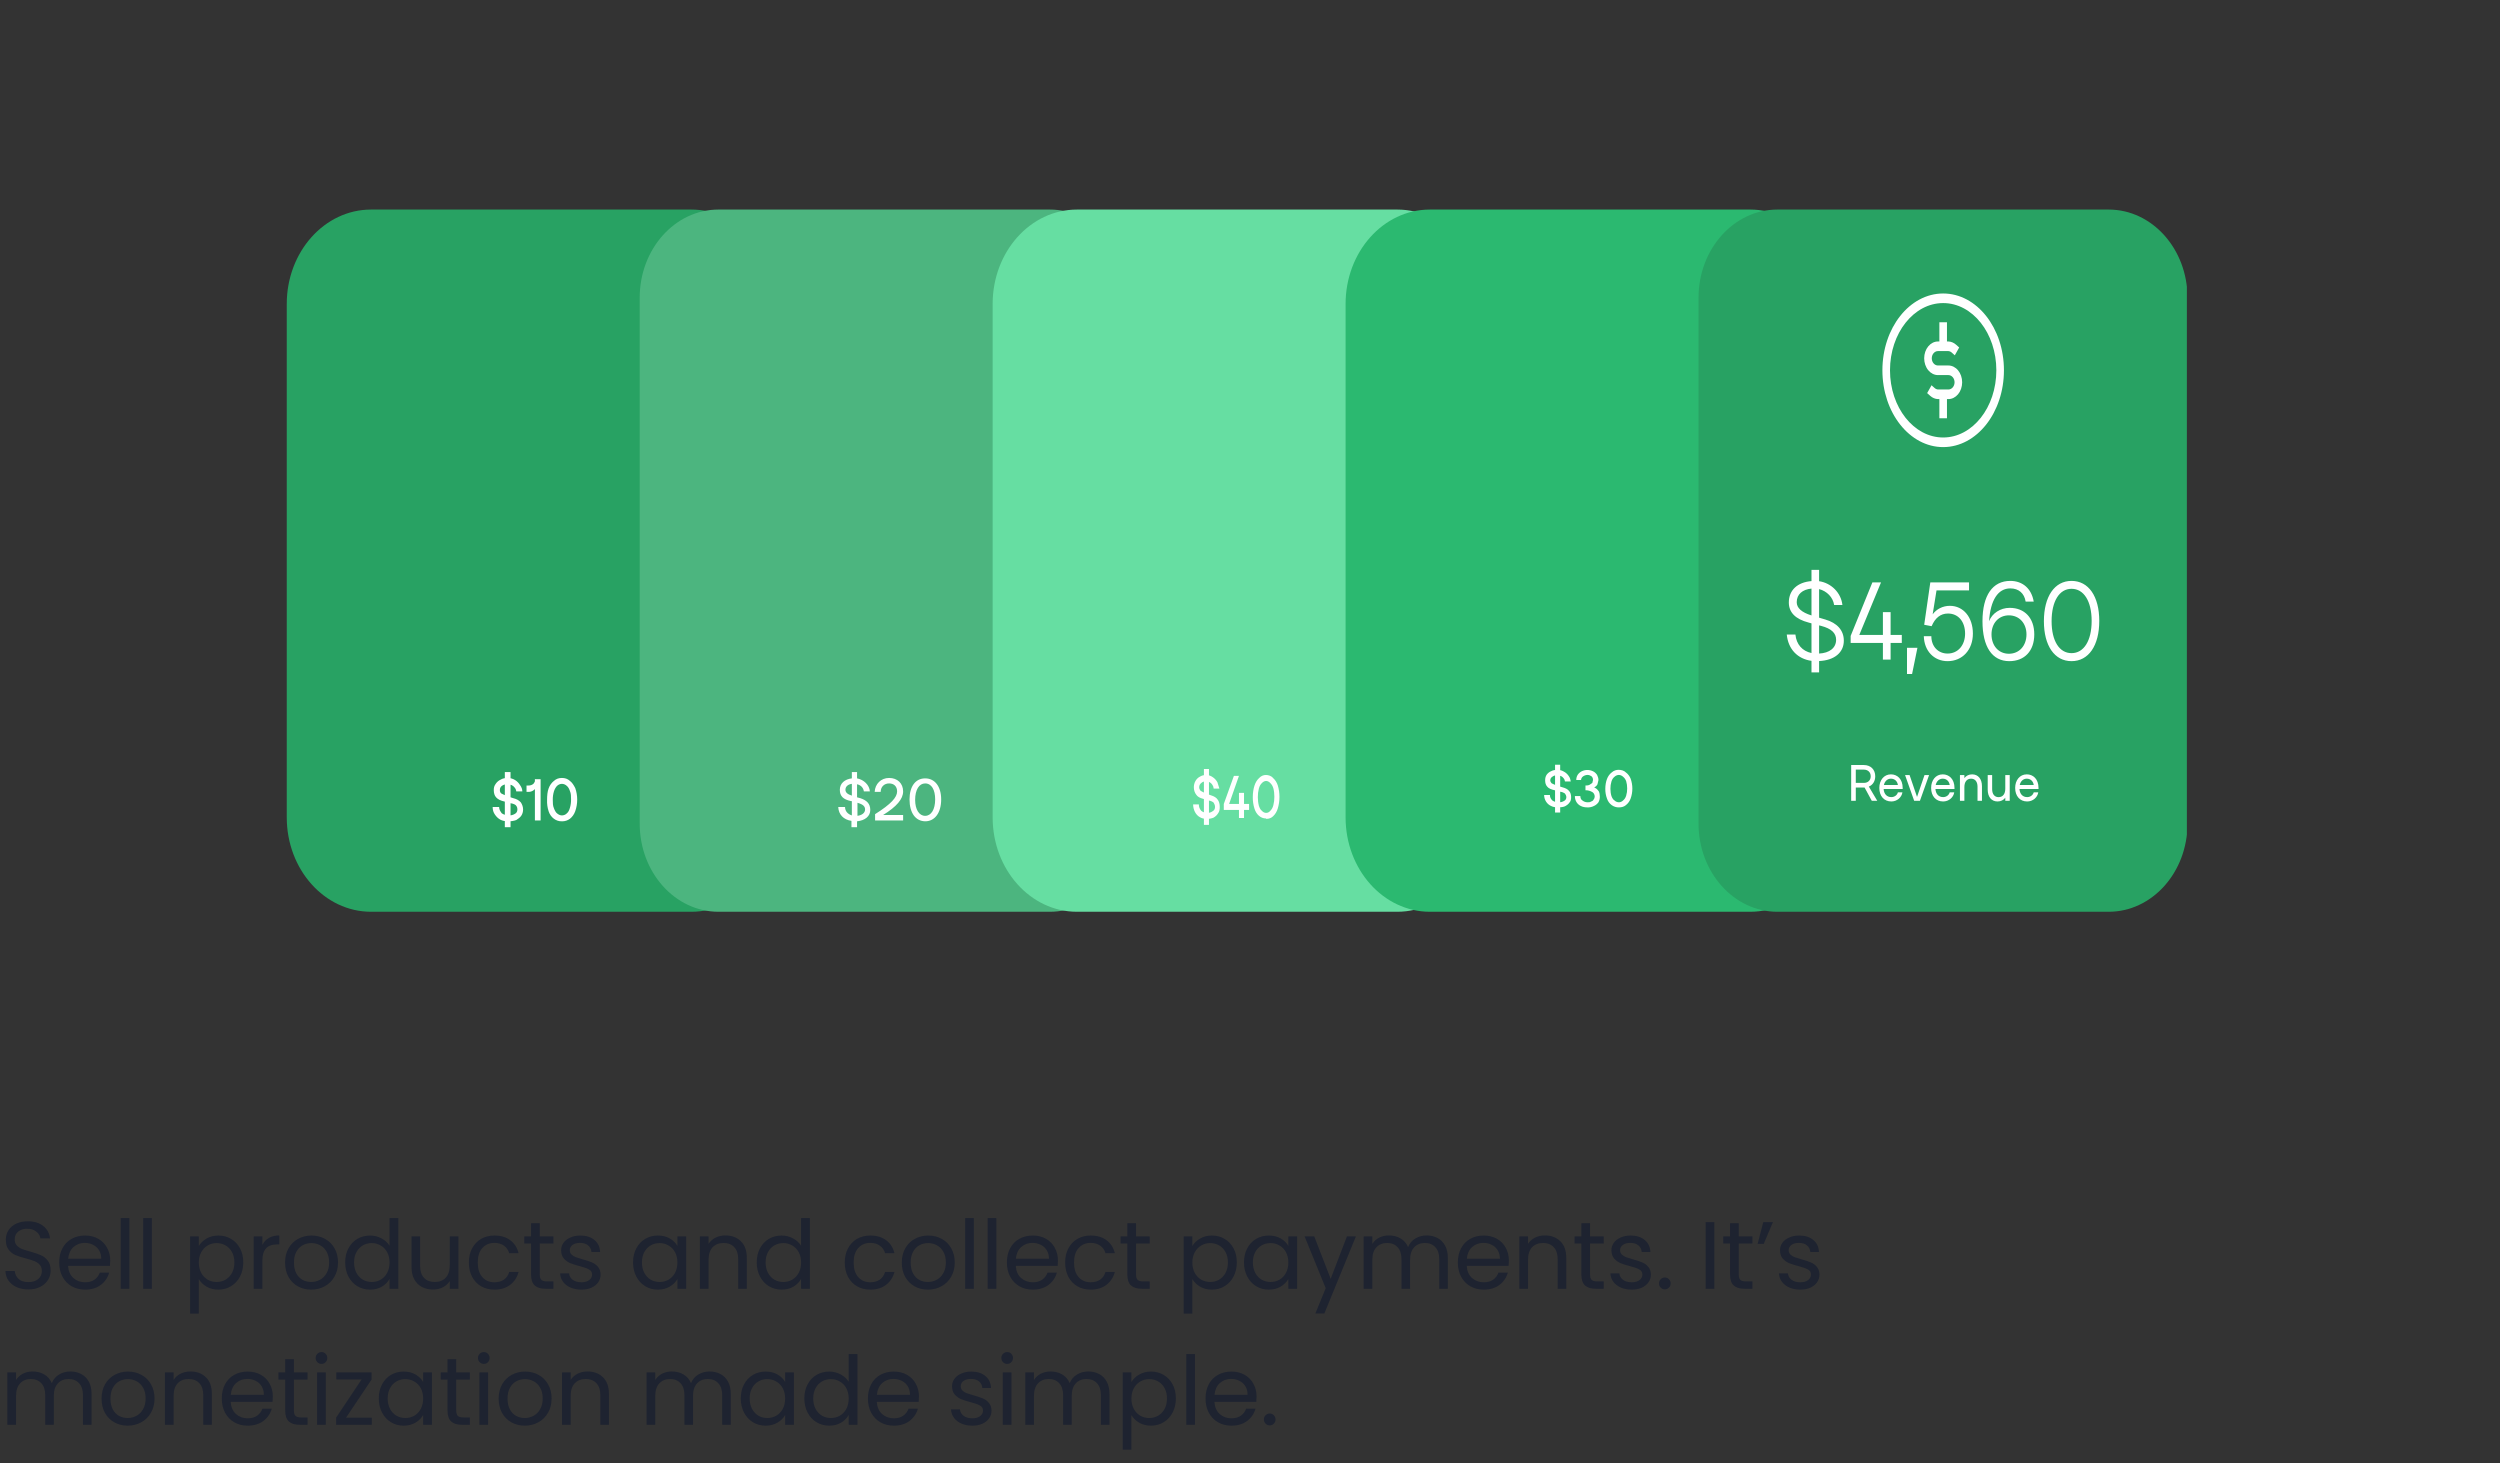 <svg width="680" height="398" viewBox="0 0 680 398" fill="none" xmlns="http://www.w3.org/2000/svg">
<rect x="0" y="0" width="680" height="398" fill="#333333" stroke="none"/>
<g clip-path="url(#clip0_61_484)">
<path d="M188.068 57H100.931C88.266 57 77.999 68.494 77.999 82.672V222.328C77.999 236.506 88.266 248 100.931 248H188.068C200.733 248 211 236.506 211 222.328V82.672C211 68.494 200.733 57 188.068 57Z" fill="#28A263"/>
<path d="M137.313 210H138.866V225H137.313V210.115V210ZM138.348 223.397C137.416 223.397 136.691 223.282 136.07 222.939C135.497 222.612 135.001 222.141 134.621 221.565C134.207 220.992 134 220.305 134 219.504H135.76C135.76 220.191 136.07 220.649 136.484 221.221C137.002 221.565 137.623 221.794 138.451 221.794C139.031 221.815 139.605 221.657 140.108 221.336C140.522 221.107 140.729 220.649 140.729 220.191C140.729 219.733 140.626 219.389 140.315 219.046C140.108 218.817 139.59 218.588 138.866 218.473L137.209 218.015C136.174 217.786 135.449 217.443 134.931 216.87C134.517 216.412 134.31 215.725 134.31 214.924C134.31 214.237 134.414 213.779 134.828 213.206C135.172 212.694 135.638 212.297 136.174 212.061C136.691 211.718 137.416 211.603 138.141 211.603C138.829 211.61 139.506 211.807 140.108 212.176C140.648 212.51 141.109 212.981 141.454 213.55C141.868 214.122 142.075 214.695 142.075 215.267H140.419C140.389 214.882 140.243 214.519 140.004 214.237C139.785 213.934 139.5 213.697 139.176 213.55C138.782 213.374 138.358 213.295 137.934 213.321C137.416 213.321 136.898 213.435 136.484 213.779C136.313 213.901 136.175 214.072 136.084 214.273C135.993 214.474 135.953 214.699 135.967 214.924C135.967 215.267 136.07 215.611 136.381 215.84L137.83 216.527L139.59 217.099C140.522 217.328 141.143 217.672 141.661 218.244C141.972 218.702 142.282 219.389 142.282 220.191C142.282 220.878 142.075 221.45 141.765 221.908C141.454 222.366 140.936 222.71 140.419 223.053C139.797 223.282 139.073 223.397 138.348 223.397ZM145.595 211.947H147.045V223.168H145.492V211.832L145.595 211.947ZM143.214 213.664H143.628C144.249 213.664 144.663 213.55 145.078 213.206C145.388 212.863 145.595 212.405 145.595 211.947H146.32C146.32 212.634 146.216 213.206 146.009 213.779C145.815 214.289 145.481 214.718 145.053 215.006C144.626 215.294 144.127 215.425 143.628 215.382H143.214V213.664ZM152.843 223.397C152.053 223.422 151.277 223.17 150.626 222.676C149.974 222.182 149.482 221.472 149.219 220.649C148.899 219.658 148.758 218.608 148.805 217.557C148.805 216.412 148.908 215.267 149.219 214.466C149.511 213.638 150.015 212.922 150.668 212.405C151.29 211.832 152.014 211.603 152.843 211.603C153.671 211.603 154.396 211.832 155.017 212.405C155.638 212.863 156.052 213.55 156.466 214.351C157.177 216.377 157.177 218.623 156.466 220.649C156.174 221.477 155.671 222.193 155.017 222.71C154.396 223.168 153.671 223.397 152.946 223.397H152.843ZM152.843 221.794C153.36 221.794 153.878 221.565 154.189 221.221C154.603 220.878 154.81 220.42 155.017 219.733C155.237 218.994 155.342 218.22 155.327 217.443C155.327 216.641 155.327 215.84 155.017 215.153C154.81 214.58 154.603 214.122 154.189 213.779C153.816 213.416 153.339 213.212 152.843 213.206C152.346 213.212 151.869 213.416 151.497 213.779C151.186 214.122 150.876 214.58 150.668 215.267C150.448 216.006 150.343 216.78 150.358 217.557C150.358 218.359 150.358 219.16 150.668 219.847C150.876 220.42 151.186 220.992 151.497 221.221C151.911 221.565 152.325 221.794 152.843 221.794Z" fill="white"/>
</g>
<g clip-path="url(#clip1_61_484)">
<path d="M285.568 57H195.43C183.594 57 173.999 67.735 173.999 80.978V224.022C173.999 237.265 183.594 248 195.43 248H285.568C297.404 248 306.999 237.265 306.999 224.022V80.978C306.999 67.735 297.404 57 285.568 57Z" fill="#4CB57F"/>
<path d="M231.703 225H233.119V223.397C235.298 223.168 236.715 222.023 236.715 220.305C236.715 218.588 235.734 217.672 233.991 217.099L233.119 216.87V213.321C234.209 213.55 234.863 214.351 234.972 215.267H236.606C236.497 213.55 234.972 212.061 233.119 211.718V210H231.703V211.718C229.742 211.947 228.435 213.092 228.435 214.809C228.435 216.527 229.306 217.443 231.485 217.901H231.703V221.794C230.614 221.45 229.851 220.649 229.851 219.504H227.999C228.108 221.565 229.415 222.939 231.594 223.282V225H231.703ZM229.96 214.809C229.96 213.893 230.723 213.321 231.703 213.206V216.412C230.614 216.069 229.96 215.611 229.96 214.809ZM233.228 221.908V218.359C234.863 218.817 235.298 219.389 235.298 220.191C235.298 221.107 234.427 221.794 233.119 221.908H233.228ZM238.022 221.45V223.168H245.649V221.679H240.201C243.905 219.389 245.649 217.328 245.649 215.267C245.649 213.092 244.123 211.603 241.835 211.603C239.656 211.603 238.022 213.206 237.913 215.382H239.547C239.547 214.008 240.528 213.092 241.835 213.092C243.143 213.092 244.014 213.893 244.014 215.267C244.014 216.87 242.38 218.702 238.022 221.45ZM251.641 223.397C254.256 223.397 255.999 221.107 255.999 217.443C255.999 213.893 254.256 211.718 251.641 211.718C249.026 211.718 247.392 213.893 247.392 217.443C247.392 221.107 249.026 223.397 251.75 223.397H251.641ZM248.917 217.557C248.917 214.809 250.007 213.092 251.641 213.092C253.384 213.092 254.365 214.809 254.365 217.443C254.365 220.191 253.275 221.908 251.641 221.908C250.007 221.908 248.917 220.191 248.917 217.557Z" fill="white"/>
</g>
<g clip-path="url(#clip2_61_484)">
<path d="M380.068 57H292.93C280.266 57 269.999 68.494 269.999 82.672V222.328C269.999 236.506 280.266 248 292.93 248H380.068C392.732 248 402.999 236.506 402.999 222.328V82.672C402.999 68.494 392.732 57 380.068 57Z" fill="#66DEA2"/>
<path d="M327.462 209.173H328.838V224.356H327.462V209.289V209.173ZM328.288 222.733C327.554 222.733 326.912 222.618 326.362 222.27C325.823 221.978 325.362 221.493 325.036 220.876C324.711 220.259 324.534 219.535 324.528 218.793H326.087C326.087 219.488 326.27 219.952 326.729 220.531C327.187 220.879 327.646 221.111 328.379 221.111C328.893 221.133 329.401 220.972 329.846 220.647C330.305 220.415 330.488 219.952 330.488 219.488C330.488 219.025 330.305 218.677 330.121 218.329C329.846 218.097 329.48 217.866 328.838 217.75L327.279 217.286C326.362 217.054 325.72 216.707 325.354 216.127C324.984 215.634 324.763 214.993 324.73 214.315C324.696 213.637 324.852 212.965 325.17 212.418C325.475 211.899 325.887 211.498 326.362 211.259C326.912 210.911 327.462 210.795 328.196 210.795C328.775 210.821 329.34 211.02 329.846 211.375C330.358 211.698 330.799 212.176 331.13 212.766L331.68 214.504H330.121C330.096 214.114 329.966 213.747 329.755 213.461C329.561 213.155 329.308 212.915 329.021 212.766C328.701 212.604 328.358 212.525 328.013 212.534C327.462 212.534 327.096 212.65 326.729 212.998C326.56 213.106 326.42 213.272 326.322 213.477C326.225 213.682 326.175 213.918 326.179 214.157C326.179 214.504 326.362 214.852 326.545 215.084L327.829 215.779L329.48 216.359C330.213 216.591 330.855 216.938 331.222 217.518C331.588 217.981 331.772 218.677 331.772 219.488C331.772 220.184 331.68 220.763 331.313 221.227C331.038 221.69 330.672 222.038 330.121 222.386C329.53 222.632 328.91 222.75 328.288 222.733ZM332.872 218.677L335.623 211.027H336.998L334.156 219.14L333.606 218.677H339.749V220.3H332.872V218.677ZM336.998 215.663H338.373V222.502H336.998V215.663ZM344.333 222.618C343.661 222.628 343.002 222.378 342.445 221.901C341.887 221.425 341.459 220.745 341.216 219.952C340.901 218.957 340.745 217.894 340.757 216.822C340.757 215.663 340.941 214.504 341.216 213.693C341.475 212.855 341.921 212.13 342.499 211.607C343.05 211.027 343.691 210.795 344.333 210.795C344.975 210.795 345.8 211.027 346.259 211.607C346.824 212.099 347.269 212.781 347.542 213.577C348.172 215.628 348.172 217.901 347.542 219.952C347.284 220.79 346.838 221.515 346.259 222.038C345.8 222.502 345.158 222.733 344.425 222.733L344.333 222.618ZM344.333 221.111C344.883 221.111 345.25 220.879 345.525 220.531C345.892 220.184 346.167 219.72 346.35 219.025C346.545 218.277 346.638 217.493 346.626 216.707C346.626 215.895 346.534 215.084 346.35 214.388C346.167 213.809 345.892 213.345 345.525 212.998C345.22 212.655 344.833 212.451 344.425 212.418C343.986 212.425 343.563 212.63 343.233 212.998C342.866 213.345 342.591 213.809 342.408 214.504C342.213 215.252 342.12 216.036 342.133 216.822C342.133 217.634 342.224 218.445 342.408 219.14C342.591 219.72 342.866 220.3 343.233 220.531C343.508 220.879 343.967 221.111 344.425 221.111H344.333Z" fill="white"/>
</g>
<g clip-path="url(#clip3_61_484)">
<path d="M476.069 57H388.931C376.267 57 366 68.494 366 82.672V222.328C366 236.506 376.267 248 388.931 248H476.069C488.734 248 499 236.506 499 222.328V82.672C499 68.494 488.734 57 476.069 57Z" fill="#2BB970"/>
<path d="M422.975 208H424.37V221H422.975V208.099V208ZM423.812 219.611C423.068 219.611 422.417 219.511 421.86 219.214C421.313 218.964 420.846 218.549 420.515 218.02C420.185 217.492 420.006 216.872 420 216.237H421.581C421.581 216.832 421.767 217.229 422.232 217.725C422.696 218.023 423.161 218.221 423.905 218.221C424.457 218.259 425.007 218.121 425.485 217.824C425.857 217.626 426.043 217.229 426.043 216.832C426.043 216.435 425.857 216.137 425.671 215.84C425.392 215.641 425.021 215.443 424.37 215.344L422.882 214.947C421.953 214.748 421.209 214.45 420.837 213.954C420.465 213.557 420.279 212.962 420.279 212.267C420.279 211.672 420.372 211.275 420.651 210.779C420.96 210.334 421.378 209.991 421.86 209.786C422.417 209.489 422.975 209.389 423.719 209.389C424.306 209.411 424.879 209.581 425.392 209.885C425.911 210.162 426.358 210.571 426.694 211.076C427.066 211.573 427.159 212.069 427.252 212.565H425.671C425.645 212.231 425.514 211.916 425.299 211.672C425.103 211.409 424.847 211.204 424.556 211.076C424.231 210.937 423.883 210.87 423.533 210.878C422.975 210.878 422.603 210.977 422.232 211.275C422.061 211.368 421.918 211.51 421.819 211.686C421.721 211.861 421.67 212.063 421.674 212.267C421.674 212.565 421.86 212.863 422.046 213.061L423.347 213.656L425.021 214.153C425.764 214.351 426.415 214.649 426.787 215.145C427.159 215.542 427.345 216.137 427.345 216.832C427.345 217.427 427.252 217.924 426.88 218.321C426.601 218.718 426.229 219.015 425.671 219.313C425.207 219.511 424.556 219.611 423.812 219.611ZM431.807 219.611C431.157 219.611 430.506 219.511 429.948 219.214C429.501 218.994 429.116 218.652 428.832 218.221C428.522 217.722 428.36 217.134 428.367 216.534H429.855C429.855 217.031 430.041 217.527 430.413 217.725C430.785 218.023 431.25 218.221 431.807 218.221C432.179 218.221 432.551 218.221 432.737 218.023C433.109 217.924 433.388 217.725 433.481 217.427C433.667 217.229 433.76 216.931 433.76 216.634C433.76 216.137 433.481 215.641 433.109 215.443C432.54 215.107 431.899 214.936 431.25 214.947V213.656C431.621 213.656 431.993 213.656 432.365 213.458L433.109 212.962L433.295 212.168C433.295 211.771 433.202 211.473 432.923 211.176C432.644 210.977 432.272 210.779 431.807 210.779C431.342 210.779 430.878 210.977 430.599 211.176C430.44 211.283 430.307 211.429 430.21 211.601C430.113 211.774 430.055 211.968 430.041 212.168H428.739C428.737 211.676 428.866 211.194 429.111 210.779C429.394 210.348 429.779 210.006 430.227 209.786C430.709 209.553 431.232 209.433 431.761 209.433C432.29 209.433 432.813 209.553 433.295 209.786C433.76 209.985 434.132 210.382 434.41 210.779C434.596 211.176 434.782 211.672 434.782 212.168L434.503 213.359C434.308 213.709 434.015 213.986 433.667 214.153C433.29 214.347 432.877 214.449 432.458 214.45V213.954C432.979 213.936 433.494 214.073 433.946 214.351C434.318 214.55 434.596 214.847 434.875 215.244C435.061 215.641 435.154 216.137 435.154 216.634C435.172 217.19 435.043 217.74 434.782 218.221C434.503 218.618 434.039 219.015 433.574 219.214C432.997 219.515 432.356 219.652 431.714 219.611H431.807ZM440.361 219.611C439.652 219.633 438.955 219.414 438.37 218.986C437.785 218.558 437.343 217.943 437.107 217.229C436.787 216.377 436.629 215.467 436.642 214.55C436.642 213.557 436.828 212.565 437.107 211.87C437.369 211.153 437.821 210.532 438.408 210.084C438.966 209.588 439.617 209.389 440.268 209.389C440.918 209.389 441.755 209.588 442.22 210.084C442.793 210.505 443.244 211.09 443.521 211.771C444.16 213.527 444.16 215.473 443.521 217.229C443.259 217.947 442.807 218.567 442.22 219.015C441.755 219.412 441.104 219.611 440.361 219.611ZM440.361 218.221C440.732 218.221 441.197 218.023 441.476 217.725C441.848 217.427 442.127 217.031 442.313 216.435C442.51 215.795 442.605 215.124 442.592 214.45C442.592 213.756 442.499 213.061 442.313 212.466C442.127 211.969 441.848 211.573 441.476 211.275C441.166 210.981 440.774 210.807 440.361 210.779C439.915 210.784 439.486 210.96 439.152 211.275C438.78 211.573 438.501 211.969 438.315 212.565C438.118 213.205 438.023 213.876 438.036 214.55C438.036 215.244 438.129 215.939 438.315 216.534C438.501 217.031 438.78 217.527 439.152 217.725C439.431 218.023 439.896 218.221 440.361 218.221Z" fill="white"/>
</g>
<g clip-path="url(#clip4_61_484)">
<path d="M573.55 57H483.449C471.603 57 462 67.745 462 81V224C462 237.255 471.603 248 483.449 248H573.55C585.396 248 595 237.255 595 224V81C595 67.745 585.396 57 573.55 57Z" fill="#28A263"/>
<path fill-rule="evenodd" clip-rule="evenodd" d="M528.541 82.437C520.554 82.437 514.079 90.623 514.079 100.718C514.079 110.814 520.554 118.999 528.541 118.999C536.529 118.999 543.004 110.814 543.004 100.718C543.004 90.623 536.529 82.437 528.541 82.437ZM512.013 100.719C512.013 89.181 519.413 79.828 528.542 79.828C537.671 79.828 545.071 89.181 545.071 100.719C545.071 112.258 537.671 121.612 528.542 121.612C519.414 121.612 512.013 112.258 512.013 100.719ZM524.493 94.201C525.203 93.352 526.144 92.881 527.122 92.884H527.51V87.66H529.575V92.884H530.005C530.74 92.921 531.452 93.225 532.055 93.76L532.899 94.514L531.707 96.647L530.864 95.894C530.591 95.654 530.27 95.515 529.938 95.495H527.121C526.66 95.495 526.228 95.716 525.916 96.091C525.768 96.266 525.65 96.477 525.568 96.711C525.487 96.945 525.444 97.198 525.443 97.454C525.443 97.953 525.606 98.444 525.916 98.817C526.228 99.192 526.66 99.413 527.121 99.413H529.962C530.94 99.413 531.886 99.88 532.592 100.73C532.943 101.148 533.223 101.652 533.414 102.211C533.606 102.771 533.706 103.373 533.707 103.983C533.706 104.593 533.606 105.195 533.414 105.755C533.223 106.314 532.943 106.818 532.592 107.236C531.882 108.085 530.94 108.556 529.962 108.553H529.575V113.777H527.509V108.553H527.079C526.343 108.516 525.631 108.212 525.028 107.677L524.185 106.923L525.376 104.79L526.219 105.543C526.484 105.778 526.806 105.92 527.146 105.942H529.962C530.423 105.942 530.856 105.722 531.167 105.346C531.477 104.973 531.64 104.481 531.64 103.983C531.64 103.485 531.477 102.993 531.167 102.62C530.841 102.234 530.41 102.021 529.962 102.024H527.121C526.143 102.028 525.202 101.556 524.491 100.708C524.14 100.289 523.861 99.785 523.669 99.226C523.477 98.666 523.377 98.064 523.376 97.454C523.376 96.221 523.784 95.052 524.491 94.201H524.493Z" fill="white"/>
<path d="M492.724 182.892H494.795V179.805C498.937 179.613 501.52 177.518 501.52 174.266C501.52 171.454 499.704 169.442 496.483 168.505L494.795 168.009V160.237C496.892 160.76 498.579 162.469 498.886 164.564H501.136C500.778 161.201 498.042 158.555 494.795 158.087V155H492.724V158.059C488.914 158.363 486.562 160.512 486.562 163.875C486.562 166.576 488.352 168.395 491.931 169.332L492.724 169.553V177.628C490.244 177.104 488.608 175.285 488.352 172.584H486C486.383 176.581 488.94 179.227 492.724 179.75V182.892ZM488.71 163.792C488.71 161.67 490.269 160.319 492.724 160.099V167.403C490.014 166.548 488.71 165.363 488.71 163.792ZM494.795 177.766V170.104L495.358 170.242C498.145 170.986 499.423 172.198 499.423 174.018C499.423 176.222 497.633 177.628 494.795 177.766ZM503.379 174.872H512.149V179.42H514.245V174.872H517.288V172.695H514.245V166.493H512.149V172.695H505.731L511.637 158.418H509.285L503.379 172.97V174.872ZM518.704 183.333H520.085L521.543 176.195H518.704V183.333ZM529.748 179.833C533.788 179.833 536.626 176.746 536.626 172.336C536.626 167.899 534.044 164.784 530.362 164.784C528.419 164.784 526.706 165.694 525.683 167.1L526.731 160.595H535.578V158.418H525.044L523.382 169.938L525.402 170.324C526.373 168.037 527.856 166.879 529.851 166.879C532.689 166.879 534.504 169.112 534.504 172.336C534.504 175.506 532.561 177.766 529.748 177.766C527.14 177.766 525.325 175.809 525.325 173.053H523.279C523.382 177.049 526.041 179.833 529.748 179.833ZM546.522 179.833C550.69 179.833 553.323 177.049 553.323 172.557C553.323 168.119 550.741 165.336 546.624 165.336C544.093 165.336 541.843 166.824 541.025 168.974C541.408 163.213 543.454 160.044 546.803 160.044C549.079 160.044 550.613 161.367 550.971 163.627H553.17C552.582 160.154 550.204 158.004 546.803 158.004C541.997 158.004 539.235 161.918 539.235 168.974C539.235 175.947 541.869 179.833 546.522 179.833ZM541.69 172.557C541.69 169.525 543.633 167.375 546.42 167.375C549.232 167.375 551.201 169.525 551.201 172.557C551.201 175.644 549.232 177.821 546.42 177.821C543.633 177.821 541.69 175.644 541.69 172.557ZM563.457 179.833C568.085 179.833 571 175.644 571 168.891C571 162.194 568.085 158.004 563.457 158.004C558.854 158.004 555.94 162.221 555.94 168.974C555.94 175.671 558.854 179.833 563.457 179.833ZM558.036 168.974C558.036 163.544 560.133 160.154 563.457 160.154C566.806 160.154 568.928 163.517 568.928 168.891C568.928 174.293 566.806 177.656 563.457 177.656C560.133 177.656 558.036 174.321 558.036 168.974ZM509.119 217.809H510.61L508.325 213.955C509.403 213.497 510.065 212.489 510.065 211.149C510.065 209.311 508.823 208.087 506.964 208.087H503.52V217.809H504.774V214.211H507.166L509.119 217.809ZM504.774 212.947V209.337H506.964C508.089 209.337 508.834 210.064 508.834 211.149C508.834 212.234 508.089 212.947 506.965 212.947H504.774ZM514.442 218C515.98 218 517.259 216.903 517.46 215.513H516.229C516.016 216.291 515.294 216.814 514.442 216.814C513.223 216.814 512.442 215.971 512.347 214.607H517.531V214.364C517.531 211.825 516.004 210.625 514.335 210.625C512.417 210.625 511.175 212.234 511.175 214.313C511.175 216.546 512.477 218 514.442 218ZM512.417 213.522C512.655 212.489 513.364 211.8 514.335 211.8C515.353 211.8 516.075 212.476 516.229 213.522H512.417ZM520.65 217.809H522.224L524.709 210.817H523.468L521.431 216.763L519.407 210.817H518.176L520.65 217.809ZM528.533 218C530.072 218 531.35 216.903 531.551 215.513H530.32C530.107 216.291 529.385 216.814 528.533 216.814C527.314 216.814 526.533 215.971 526.438 214.607H531.622V214.364C531.622 211.825 530.095 210.625 528.426 210.625C526.508 210.625 525.266 212.234 525.266 214.313C525.266 216.546 526.568 218 528.533 218ZM526.508 213.522C526.746 212.489 527.455 211.8 528.426 211.8C529.444 211.8 530.166 212.476 530.32 213.522H526.508ZM537.885 213.968V217.809H539.093V213.841C539.093 211.864 538.052 210.625 536.417 210.625C535.518 210.625 534.784 211.008 534.31 211.646V210.817H533.103V217.809H534.31V214.083C534.31 212.641 534.997 211.8 536.146 211.8C537.223 211.8 537.885 212.628 537.885 213.968ZM541.863 214.657V210.817H540.656V214.785C540.656 216.763 541.697 218 543.332 218C544.23 218 544.964 217.618 545.438 216.979V217.809H546.645V210.817H545.438V214.543C545.438 215.984 544.752 216.827 543.603 216.827C542.525 216.827 541.863 215.997 541.863 214.657ZM551.39 218C552.929 218 554.207 216.903 554.408 215.513H553.177C552.965 216.291 552.242 216.814 551.39 216.814C550.171 216.814 549.39 215.971 549.295 214.607H554.479V214.364C554.479 211.825 552.953 210.625 551.283 210.625C549.366 210.625 548.124 212.234 548.124 214.313C548.124 216.546 549.425 218 551.39 218ZM549.366 213.522C549.603 212.489 550.313 211.8 551.283 211.8C552.302 211.8 553.023 212.476 553.177 213.522H549.366Z" fill="white"/>
</g>
<path d="M7.748 350.729C6.552 350.729 5.477 350.521 4.524 350.105C3.588 349.672 2.851 349.082 2.314 348.337C1.777 347.574 1.499 346.699 1.482 345.711H4.004C4.091 346.56 4.437 347.28 5.044 347.869C5.668 348.441 6.569 348.727 7.748 348.727C8.875 348.727 9.759 348.45 10.4 347.895C11.059 347.323 11.388 346.595 11.388 345.711C11.388 345.018 11.197 344.454 10.816 344.021C10.435 343.588 9.958 343.258 9.386 343.033C8.814 342.808 8.043 342.565 7.072 342.305C5.876 341.993 4.914 341.681 4.186 341.369C3.475 341.057 2.86 340.572 2.34 339.913C1.837 339.237 1.586 338.336 1.586 337.209C1.586 336.221 1.837 335.346 2.34 334.583C2.843 333.82 3.545 333.231 4.446 332.815C5.365 332.399 6.413 332.191 7.592 332.191C9.291 332.191 10.677 332.616 11.752 333.465C12.844 334.314 13.459 335.441 13.598 336.845H10.998C10.911 336.152 10.547 335.545 9.906 335.025C9.265 334.488 8.415 334.219 7.358 334.219C6.37 334.219 5.564 334.479 4.94 334.999C4.316 335.502 4.004 336.212 4.004 337.131C4.004 337.79 4.186 338.327 4.55 338.743C4.931 339.159 5.391 339.48 5.928 339.705C6.483 339.913 7.254 340.156 8.242 340.433C9.438 340.762 10.4 341.092 11.128 341.421C11.856 341.733 12.48 342.227 13 342.903C13.52 343.562 13.78 344.463 13.78 345.607C13.78 346.491 13.546 347.323 13.078 348.103C12.61 348.883 11.917 349.516 10.998 350.001C10.079 350.486 8.996 350.729 7.748 350.729ZM29.982 342.877C29.982 343.328 29.956 343.804 29.904 344.307H18.516C18.602 345.711 19.079 346.812 19.946 347.609C20.83 348.389 21.896 348.779 23.144 348.779C24.166 348.779 25.016 348.545 25.692 348.077C26.385 347.592 26.87 346.95 27.148 346.153H29.696C29.314 347.522 28.552 348.64 27.408 349.507C26.264 350.356 24.842 350.781 23.144 350.781C21.792 350.781 20.578 350.478 19.504 349.871C18.446 349.264 17.614 348.406 17.008 347.297C16.401 346.17 16.098 344.87 16.098 343.397C16.098 341.924 16.392 340.632 16.982 339.523C17.571 338.414 18.394 337.564 19.452 336.975C20.526 336.368 21.757 336.065 23.144 336.065C24.496 336.065 25.692 336.36 26.732 336.949C27.772 337.538 28.569 338.353 29.124 339.393C29.696 340.416 29.982 341.577 29.982 342.877ZM27.538 342.383C27.538 341.482 27.338 340.71 26.94 340.069C26.541 339.41 25.995 338.916 25.302 338.587C24.626 338.24 23.872 338.067 23.04 338.067C21.844 338.067 20.821 338.448 19.972 339.211C19.14 339.974 18.663 341.031 18.542 342.383H27.538ZM35.191 331.307V350.547H32.825V331.307H35.191ZM41.309 331.307V350.547H38.943V331.307H41.309ZM54.079 338.925C54.547 338.11 55.241 337.434 56.159 336.897C57.095 336.342 58.179 336.065 59.409 336.065C60.675 336.065 61.819 336.368 62.841 336.975C63.881 337.582 64.696 338.44 65.285 339.549C65.875 340.641 66.169 341.915 66.169 343.371C66.169 344.81 65.875 346.092 65.285 347.219C64.696 348.346 63.881 349.221 62.841 349.845C61.819 350.469 60.675 350.781 59.409 350.781C58.196 350.781 57.121 350.512 56.185 349.975C55.267 349.42 54.565 348.736 54.079 347.921V357.307H51.713V336.299H54.079V338.925ZM63.751 343.371C63.751 342.296 63.535 341.36 63.101 340.563C62.668 339.766 62.079 339.159 61.333 338.743C60.605 338.327 59.799 338.119 58.915 338.119C58.049 338.119 57.243 338.336 56.497 338.769C55.769 339.185 55.18 339.8 54.729 340.615C54.296 341.412 54.079 342.34 54.079 343.397C54.079 344.472 54.296 345.416 54.729 346.231C55.18 347.028 55.769 347.644 56.497 348.077C57.243 348.493 58.049 348.701 58.915 348.701C59.799 348.701 60.605 348.493 61.333 348.077C62.079 347.644 62.668 347.028 63.101 346.231C63.535 345.416 63.751 344.463 63.751 343.371ZM71.37 338.613C71.786 337.798 72.375 337.166 73.138 336.715C73.918 336.264 74.862 336.039 75.972 336.039V338.483H75.348C72.696 338.483 71.37 339.922 71.37 342.799V350.547H69.004V336.299H71.37V338.613ZM84.637 350.781C83.302 350.781 82.089 350.478 80.997 349.871C79.922 349.264 79.073 348.406 78.449 347.297C77.842 346.17 77.539 344.87 77.539 343.397C77.539 341.941 77.851 340.658 78.475 339.549C79.116 338.422 79.983 337.564 81.075 336.975C82.167 336.368 83.389 336.065 84.741 336.065C86.093 336.065 87.315 336.368 88.407 336.975C89.499 337.564 90.357 338.414 90.981 339.523C91.622 340.632 91.943 341.924 91.943 343.397C91.943 344.87 91.614 346.17 90.955 347.297C90.314 348.406 89.438 349.264 88.329 349.871C87.219 350.478 85.989 350.781 84.637 350.781ZM84.637 348.701C85.486 348.701 86.284 348.502 87.029 348.103C87.774 347.704 88.372 347.106 88.823 346.309C89.291 345.512 89.525 344.541 89.525 343.397C89.525 342.253 89.299 341.282 88.849 340.485C88.398 339.688 87.809 339.098 87.081 338.717C86.353 338.318 85.564 338.119 84.715 338.119C83.848 338.119 83.051 338.318 82.323 338.717C81.612 339.098 81.04 339.688 80.607 340.485C80.174 341.282 79.957 342.253 79.957 343.397C79.957 344.558 80.165 345.538 80.581 346.335C81.014 347.132 81.586 347.73 82.297 348.129C83.007 348.51 83.787 348.701 84.637 348.701ZM93.89 343.371C93.89 341.915 94.184 340.641 94.774 339.549C95.363 338.44 96.169 337.582 97.192 336.975C98.232 336.368 99.393 336.065 100.676 336.065C101.785 336.065 102.816 336.325 103.77 336.845C104.723 337.348 105.451 338.015 105.954 338.847V331.307H108.346V350.547H105.954V347.869C105.486 348.718 104.792 349.42 103.874 349.975C102.955 350.512 101.88 350.781 100.65 350.781C99.384 350.781 98.232 350.469 97.192 349.845C96.169 349.221 95.363 348.346 94.774 347.219C94.184 346.092 93.89 344.81 93.89 343.371ZM105.954 343.397C105.954 342.322 105.737 341.386 105.304 340.589C104.87 339.792 104.281 339.185 103.536 338.769C102.808 338.336 102.002 338.119 101.118 338.119C100.234 338.119 99.428 338.327 98.7 338.743C97.972 339.159 97.391 339.766 96.958 340.563C96.524 341.36 96.308 342.296 96.308 343.371C96.308 344.463 96.524 345.416 96.958 346.231C97.391 347.028 97.972 347.644 98.7 348.077C99.428 348.493 100.234 348.701 101.118 348.701C102.002 348.701 102.808 348.493 103.536 348.077C104.281 347.644 104.87 347.028 105.304 346.231C105.737 345.416 105.954 344.472 105.954 343.397ZM124.7 336.299V350.547H122.334V348.441C121.883 349.169 121.251 349.741 120.436 350.157C119.639 350.556 118.755 350.755 117.784 350.755C116.675 350.755 115.678 350.53 114.794 350.079C113.91 349.611 113.208 348.918 112.688 347.999C112.185 347.08 111.934 345.962 111.934 344.645V336.299H114.274V344.333C114.274 345.737 114.629 346.82 115.34 347.583C116.051 348.328 117.021 348.701 118.252 348.701C119.517 348.701 120.514 348.311 121.242 347.531C121.97 346.751 122.334 345.616 122.334 344.125V336.299H124.7ZM127.531 343.397C127.531 341.924 127.826 340.641 128.415 339.549C129.004 338.44 129.819 337.582 130.859 336.975C131.916 336.368 133.121 336.065 134.473 336.065C136.224 336.065 137.662 336.49 138.789 337.339C139.933 338.188 140.687 339.367 141.051 340.875H138.503C138.26 340.008 137.784 339.324 137.073 338.821C136.38 338.318 135.513 338.067 134.473 338.067C133.121 338.067 132.029 338.535 131.197 339.471C130.365 340.39 129.949 341.698 129.949 343.397C129.949 345.113 130.365 346.439 131.197 347.375C132.029 348.311 133.121 348.779 134.473 348.779C135.513 348.779 136.38 348.536 137.073 348.051C137.766 347.566 138.243 346.872 138.503 345.971H141.051C140.67 347.427 139.907 348.597 138.763 349.481C137.619 350.348 136.189 350.781 134.473 350.781C133.121 350.781 131.916 350.478 130.859 349.871C129.819 349.264 129.004 348.406 128.415 347.297C127.826 346.188 127.531 344.888 127.531 343.397ZM146.814 338.249V346.647C146.814 347.34 146.961 347.834 147.256 348.129C147.551 348.406 148.062 348.545 148.79 348.545H150.532V350.547H148.4C147.083 350.547 146.095 350.244 145.436 349.637C144.777 349.03 144.448 348.034 144.448 346.647V338.249H142.602V336.299H144.448V332.711H146.814V336.299H150.532V338.249H146.814ZM158.163 350.781C157.071 350.781 156.091 350.599 155.225 350.235C154.358 349.854 153.673 349.334 153.171 348.675C152.668 347.999 152.391 347.228 152.339 346.361H154.783C154.852 347.072 155.181 347.652 155.771 348.103C156.377 348.554 157.166 348.779 158.137 348.779C159.038 348.779 159.749 348.58 160.269 348.181C160.789 347.782 161.049 347.28 161.049 346.673C161.049 346.049 160.771 345.59 160.217 345.295C159.662 344.983 158.804 344.68 157.643 344.385C156.585 344.108 155.719 343.83 155.043 343.553C154.384 343.258 153.812 342.834 153.327 342.279C152.859 341.707 152.625 340.962 152.625 340.043C152.625 339.315 152.841 338.648 153.275 338.041C153.708 337.434 154.323 336.958 155.121 336.611C155.918 336.247 156.828 336.065 157.851 336.065C159.428 336.065 160.702 336.464 161.673 337.261C162.643 338.058 163.163 339.15 163.233 340.537H160.867C160.815 339.792 160.511 339.194 159.957 338.743C159.419 338.292 158.691 338.067 157.773 338.067C156.923 338.067 156.247 338.249 155.745 338.613C155.242 338.977 154.991 339.454 154.991 340.043C154.991 340.511 155.138 340.901 155.433 341.213C155.745 341.508 156.126 341.75 156.577 341.941C157.045 342.114 157.686 342.314 158.501 342.539C159.523 342.816 160.355 343.094 160.997 343.371C161.638 343.631 162.184 344.03 162.635 344.567C163.103 345.104 163.345 345.806 163.363 346.673C163.363 347.453 163.146 348.155 162.713 348.779C162.279 349.403 161.664 349.897 160.867 350.261C160.087 350.608 159.185 350.781 158.163 350.781ZM172.19 343.371C172.19 341.915 172.485 340.641 173.074 339.549C173.664 338.44 174.47 337.582 175.492 336.975C176.532 336.368 177.685 336.065 178.95 336.065C180.198 336.065 181.282 336.334 182.2 336.871C183.119 337.408 183.804 338.084 184.254 338.899V336.299H186.646V350.547H184.254V347.895C183.786 348.727 183.084 349.42 182.148 349.975C181.23 350.512 180.155 350.781 178.924 350.781C177.659 350.781 176.515 350.469 175.492 349.845C174.47 349.221 173.664 348.346 173.074 347.219C172.485 346.092 172.19 344.81 172.19 343.371ZM184.254 343.397C184.254 342.322 184.038 341.386 183.604 340.589C183.171 339.792 182.582 339.185 181.836 338.769C181.108 338.336 180.302 338.119 179.418 338.119C178.534 338.119 177.728 338.327 177 338.743C176.272 339.159 175.692 339.766 175.258 340.563C174.825 341.36 174.608 342.296 174.608 343.371C174.608 344.463 174.825 345.416 175.258 346.231C175.692 347.028 176.272 347.644 177 348.077C177.728 348.493 178.534 348.701 179.418 348.701C180.302 348.701 181.108 348.493 181.836 348.077C182.582 347.644 183.171 347.028 183.604 346.231C184.038 345.416 184.254 344.472 184.254 343.397ZM197.307 336.039C199.04 336.039 200.444 336.568 201.519 337.625C202.593 338.665 203.131 340.173 203.131 342.149V350.547H200.791V342.487C200.791 341.066 200.435 339.982 199.725 339.237C199.014 338.474 198.043 338.093 196.813 338.093C195.565 338.093 194.568 338.483 193.823 339.263C193.095 340.043 192.731 341.178 192.731 342.669V350.547H190.365V336.299H192.731V338.327C193.199 337.599 193.831 337.036 194.629 336.637C195.443 336.238 196.336 336.039 197.307 336.039ZM205.831 343.371C205.831 341.915 206.126 340.641 206.715 339.549C207.305 338.44 208.111 337.582 209.133 336.975C210.173 336.368 211.335 336.065 212.617 336.065C213.727 336.065 214.758 336.325 215.711 336.845C216.665 337.348 217.393 338.015 217.895 338.847V331.307H220.287V350.547H217.895V347.869C217.427 348.718 216.734 349.42 215.815 349.975C214.897 350.512 213.822 350.781 212.591 350.781C211.326 350.781 210.173 350.469 209.133 349.845C208.111 349.221 207.305 348.346 206.715 347.219C206.126 346.092 205.831 344.81 205.831 343.371ZM217.895 343.397C217.895 342.322 217.679 341.386 217.245 340.589C216.812 339.792 216.223 339.185 215.477 338.769C214.749 338.336 213.943 338.119 213.059 338.119C212.175 338.119 211.369 338.327 210.641 338.743C209.913 339.159 209.333 339.766 208.899 340.563C208.466 341.36 208.249 342.296 208.249 343.371C208.249 344.463 208.466 345.416 208.899 346.231C209.333 347.028 209.913 347.644 210.641 348.077C211.369 348.493 212.175 348.701 213.059 348.701C213.943 348.701 214.749 348.493 215.477 348.077C216.223 347.644 216.812 347.028 217.245 346.231C217.679 345.416 217.895 344.472 217.895 343.397ZM229.773 343.397C229.773 341.924 230.068 340.641 230.657 339.549C231.247 338.44 232.061 337.582 233.101 336.975C234.159 336.368 235.363 336.065 236.715 336.065C238.466 336.065 239.905 336.49 241.031 337.339C242.175 338.188 242.929 339.367 243.293 340.875H240.745C240.503 340.008 240.026 339.324 239.315 338.821C238.622 338.318 237.755 338.067 236.715 338.067C235.363 338.067 234.271 338.535 233.439 339.471C232.607 340.39 232.191 341.698 232.191 343.397C232.191 345.113 232.607 346.439 233.439 347.375C234.271 348.311 235.363 348.779 236.715 348.779C237.755 348.779 238.622 348.536 239.315 348.051C240.009 347.566 240.485 346.872 240.745 345.971H243.293C242.912 347.427 242.149 348.597 241.005 349.481C239.861 350.348 238.431 350.781 236.715 350.781C235.363 350.781 234.159 350.478 233.101 349.871C232.061 349.264 231.247 348.406 230.657 347.297C230.068 346.188 229.773 344.888 229.773 343.397ZM252.384 350.781C251.05 350.781 249.836 350.478 248.744 349.871C247.67 349.264 246.82 348.406 246.196 347.297C245.59 346.17 245.286 344.87 245.286 343.397C245.286 341.941 245.598 340.658 246.222 339.549C246.864 338.422 247.73 337.564 248.822 336.975C249.914 336.368 251.136 336.065 252.488 336.065C253.84 336.065 255.062 336.368 256.154 336.975C257.246 337.564 258.104 338.414 258.728 339.523C259.37 340.632 259.69 341.924 259.69 343.397C259.69 344.87 259.361 346.17 258.702 347.297C258.061 348.406 257.186 349.264 256.076 349.871C254.967 350.478 253.736 350.781 252.384 350.781ZM252.384 348.701C253.234 348.701 254.031 348.502 254.776 348.103C255.522 347.704 256.12 347.106 256.57 346.309C257.038 345.512 257.272 344.541 257.272 343.397C257.272 342.253 257.047 341.282 256.596 340.485C256.146 339.688 255.556 339.098 254.828 338.717C254.1 338.318 253.312 338.119 252.462 338.119C251.596 338.119 250.798 338.318 250.07 338.717C249.36 339.098 248.788 339.688 248.354 340.485C247.921 341.282 247.704 342.253 247.704 343.397C247.704 344.558 247.912 345.538 248.328 346.335C248.762 347.132 249.334 347.73 250.044 348.129C250.755 348.51 251.535 348.701 252.384 348.701ZM264.887 331.307V350.547H262.521V331.307H264.887ZM271.006 331.307V350.547H268.64V331.307H271.006ZM287.758 342.877C287.758 343.328 287.732 343.804 287.68 344.307H276.292C276.379 345.711 276.855 346.812 277.722 347.609C278.606 348.389 279.672 348.779 280.92 348.779C281.943 348.779 282.792 348.545 283.468 348.077C284.161 347.592 284.647 346.95 284.924 346.153H287.472C287.091 347.522 286.328 348.64 285.184 349.507C284.04 350.356 282.619 350.781 280.92 350.781C279.568 350.781 278.355 350.478 277.28 349.871C276.223 349.264 275.391 348.406 274.784 347.297C274.177 346.17 273.874 344.87 273.874 343.397C273.874 341.924 274.169 340.632 274.758 339.523C275.347 338.414 276.171 337.564 277.228 336.975C278.303 336.368 279.533 336.065 280.92 336.065C282.272 336.065 283.468 336.36 284.508 336.949C285.548 337.538 286.345 338.353 286.9 339.393C287.472 340.416 287.758 341.577 287.758 342.877ZM285.314 342.383C285.314 341.482 285.115 340.71 284.716 340.069C284.317 339.41 283.771 338.916 283.078 338.587C282.402 338.24 281.648 338.067 280.816 338.067C279.62 338.067 278.597 338.448 277.748 339.211C276.916 339.974 276.439 341.031 276.318 342.383H285.314ZM289.717 343.397C289.717 341.924 290.012 340.641 290.601 339.549C291.19 338.44 292.005 337.582 293.045 336.975C294.102 336.368 295.307 336.065 296.659 336.065C298.41 336.065 299.848 336.49 300.975 337.339C302.119 338.188 302.873 339.367 303.237 340.875H300.689C300.446 340.008 299.97 339.324 299.259 338.821C298.566 338.318 297.699 338.067 296.659 338.067C295.307 338.067 294.215 338.535 293.383 339.471C292.551 340.39 292.135 341.698 292.135 343.397C292.135 345.113 292.551 346.439 293.383 347.375C294.215 348.311 295.307 348.779 296.659 348.779C297.699 348.779 298.566 348.536 299.259 348.051C299.952 347.566 300.429 346.872 300.689 345.971H303.237C302.856 347.427 302.093 348.597 300.949 349.481C299.805 350.348 298.375 350.781 296.659 350.781C295.307 350.781 294.102 350.478 293.045 349.871C292.005 349.264 291.19 348.406 290.601 347.297C290.012 346.188 289.717 344.888 289.717 343.397ZM309 338.249V346.647C309 347.34 309.147 347.834 309.442 348.129C309.737 348.406 310.248 348.545 310.976 348.545H312.718V350.547H310.586C309.269 350.547 308.281 350.244 307.622 349.637C306.963 349.03 306.634 348.034 306.634 346.647V338.249H304.788V336.299H306.634V332.711H309V336.299H312.718V338.249H309ZM324.322 338.925C324.79 338.11 325.484 337.434 326.402 336.897C327.338 336.342 328.422 336.065 329.652 336.065C330.918 336.065 332.062 336.368 333.084 336.975C334.124 337.582 334.939 338.44 335.528 339.549C336.118 340.641 336.412 341.915 336.412 343.371C336.412 344.81 336.118 346.092 335.528 347.219C334.939 348.346 334.124 349.221 333.084 349.845C332.062 350.469 330.918 350.781 329.652 350.781C328.439 350.781 327.364 350.512 326.428 349.975C325.51 349.42 324.808 348.736 324.322 347.921V357.307H321.956V336.299H324.322V338.925ZM333.994 343.371C333.994 342.296 333.778 341.36 333.344 340.563C332.911 339.766 332.322 339.159 331.576 338.743C330.848 338.327 330.042 338.119 329.158 338.119C328.292 338.119 327.486 338.336 326.74 338.769C326.012 339.185 325.423 339.8 324.972 340.615C324.539 341.412 324.322 342.34 324.322 343.397C324.322 344.472 324.539 345.416 324.972 346.231C325.423 347.028 326.012 347.644 326.74 348.077C327.486 348.493 328.292 348.701 329.158 348.701C330.042 348.701 330.848 348.493 331.576 348.077C332.322 347.644 332.911 347.028 333.344 346.231C333.778 345.416 333.994 344.463 333.994 343.371ZM338.363 343.371C338.363 341.915 338.657 340.641 339.247 339.549C339.836 338.44 340.642 337.582 341.665 336.975C342.705 336.368 343.857 336.065 345.123 336.065C346.371 336.065 347.454 336.334 348.373 336.871C349.291 337.408 349.976 338.084 350.427 338.899V336.299H352.819V350.547H350.427V347.895C349.959 348.727 349.257 349.42 348.321 349.975C347.402 350.512 346.327 350.781 345.097 350.781C343.831 350.781 342.687 350.469 341.665 349.845C340.642 349.221 339.836 348.346 339.247 347.219C338.657 346.092 338.363 344.81 338.363 343.371ZM350.427 343.397C350.427 342.322 350.21 341.386 349.777 340.589C349.343 339.792 348.754 339.185 348.009 338.769C347.281 338.336 346.475 338.119 345.591 338.119C344.707 338.119 343.901 338.327 343.173 338.743C342.445 339.159 341.864 339.766 341.431 340.563C340.997 341.36 340.781 342.296 340.781 343.371C340.781 344.463 340.997 345.416 341.431 346.231C341.864 347.028 342.445 347.644 343.173 348.077C343.901 348.493 344.707 348.701 345.591 348.701C346.475 348.701 347.281 348.493 348.009 348.077C348.754 347.644 349.343 347.028 349.777 346.231C350.21 345.416 350.427 344.472 350.427 343.397ZM368.809 336.299L360.229 357.255H357.785L360.593 350.391L354.847 336.299H357.473L361.945 347.843L366.365 336.299H368.809ZM388.041 336.039C389.151 336.039 390.139 336.273 391.005 336.741C391.872 337.192 392.557 337.876 393.059 338.795C393.562 339.714 393.813 340.832 393.813 342.149V350.547H391.473V342.487C391.473 341.066 391.118 339.982 390.407 339.237C389.714 338.474 388.769 338.093 387.573 338.093C386.343 338.093 385.363 338.492 384.635 339.289C383.907 340.069 383.543 341.204 383.543 342.695V350.547H381.203V342.487C381.203 341.066 380.848 339.982 380.137 339.237C379.444 338.474 378.499 338.093 377.303 338.093C376.073 338.093 375.093 338.492 374.365 339.289C373.637 340.069 373.273 341.204 373.273 342.695V350.547H370.907V336.299H373.273V338.353C373.741 337.608 374.365 337.036 375.145 336.637C375.943 336.238 376.818 336.039 377.771 336.039C378.967 336.039 380.025 336.308 380.943 336.845C381.862 337.382 382.547 338.171 382.997 339.211C383.396 338.206 384.055 337.426 384.973 336.871C385.892 336.316 386.915 336.039 388.041 336.039ZM410.415 342.877C410.415 343.328 410.389 343.804 410.337 344.307H398.949C399.035 345.711 399.512 346.812 400.379 347.609C401.263 348.389 402.329 348.779 403.577 348.779C404.599 348.779 405.449 348.545 406.125 348.077C406.818 347.592 407.303 346.95 407.581 346.153H410.129C409.747 347.522 408.985 348.64 407.841 349.507C406.697 350.356 405.275 350.781 403.577 350.781C402.225 350.781 401.011 350.478 399.937 349.871C398.879 349.264 398.047 348.406 397.441 347.297C396.834 346.17 396.531 344.87 396.531 343.397C396.531 341.924 396.825 340.632 397.415 339.523C398.004 338.414 398.827 337.564 399.885 336.975C400.959 336.368 402.19 336.065 403.577 336.065C404.929 336.065 406.125 336.36 407.165 336.949C408.205 337.538 409.002 338.353 409.557 339.393C410.129 340.416 410.415 341.577 410.415 342.877ZM407.971 342.383C407.971 341.482 407.771 340.71 407.373 340.069C406.974 339.41 406.428 338.916 405.735 338.587C405.059 338.24 404.305 338.067 403.473 338.067C402.277 338.067 401.254 338.448 400.405 339.211C399.573 339.974 399.096 341.031 398.975 342.383H407.971ZM420.2 336.039C421.933 336.039 423.337 336.568 424.412 337.625C425.486 338.665 426.024 340.173 426.024 342.149V350.547H423.684V342.487C423.684 341.066 423.328 339.982 422.618 339.237C421.907 338.474 420.936 338.093 419.706 338.093C418.458 338.093 417.461 338.483 416.716 339.263C415.988 340.043 415.624 341.178 415.624 342.669V350.547H413.258V336.299H415.624V338.327C416.092 337.599 416.724 337.036 417.522 336.637C418.336 336.238 419.229 336.039 420.2 336.039ZM432.494 338.249V346.647C432.494 347.34 432.642 347.834 432.936 348.129C433.231 348.406 433.742 348.545 434.47 348.545H436.212V350.547H434.08C432.763 350.547 431.775 350.244 431.116 349.637C430.458 349.03 430.128 348.034 430.128 346.647V338.249H428.282V336.299H430.128V332.711H432.494V336.299H436.212V338.249H432.494ZM443.843 350.781C442.751 350.781 441.772 350.599 440.905 350.235C440.038 349.854 439.354 349.334 438.851 348.675C438.348 347.999 438.071 347.228 438.019 346.361H440.463C440.532 347.072 440.862 347.652 441.451 348.103C442.058 348.554 442.846 348.779 443.817 348.779C444.718 348.779 445.429 348.58 445.949 348.181C446.469 347.782 446.729 347.28 446.729 346.673C446.729 346.049 446.452 345.59 445.897 345.295C445.342 344.983 444.484 344.68 443.323 344.385C442.266 344.108 441.399 343.83 440.723 343.553C440.064 343.258 439.492 342.834 439.007 342.279C438.539 341.707 438.305 340.962 438.305 340.043C438.305 339.315 438.522 338.648 438.955 338.041C439.388 337.434 440.004 336.958 440.801 336.611C441.598 336.247 442.508 336.065 443.531 336.065C445.108 336.065 446.382 336.464 447.353 337.261C448.324 338.058 448.844 339.15 448.913 340.537H446.547C446.495 339.792 446.192 339.194 445.637 338.743C445.1 338.292 444.372 338.067 443.453 338.067C442.604 338.067 441.928 338.249 441.425 338.613C440.922 338.977 440.671 339.454 440.671 340.043C440.671 340.511 440.818 340.901 441.113 341.213C441.425 341.508 441.806 341.75 442.257 341.941C442.725 342.114 443.366 342.314 444.181 342.539C445.204 342.816 446.036 343.094 446.677 343.371C447.318 343.631 447.864 344.03 448.315 344.567C448.783 345.104 449.026 345.806 449.043 346.673C449.043 347.453 448.826 348.155 448.393 348.779C447.96 349.403 447.344 349.897 446.547 350.261C445.767 350.608 444.866 350.781 443.843 350.781ZM452.857 350.703C452.406 350.703 452.025 350.547 451.713 350.235C451.401 349.923 451.245 349.542 451.245 349.091C451.245 348.64 451.401 348.259 451.713 347.947C452.025 347.635 452.406 347.479 452.857 347.479C453.29 347.479 453.654 347.635 453.949 347.947C454.261 348.259 454.417 348.64 454.417 349.091C454.417 349.542 454.261 349.923 453.949 350.235C453.654 350.547 453.29 350.703 452.857 350.703ZM466.3 332.425V350.547H463.934V332.425H466.3ZM472.938 338.249V346.647C472.938 347.34 473.086 347.834 473.38 348.129C473.675 348.406 474.186 348.545 474.914 348.545H476.656V350.547H474.524C473.207 350.547 472.219 350.244 471.56 349.637C470.902 349.03 470.572 348.034 470.572 346.647V338.249H468.726V336.299H470.572V332.711H472.938V336.299H476.656V338.249H472.938ZM479.607 332.425H482.233L479.737 338.327H478.073L479.607 332.425ZM489.694 350.781C488.602 350.781 487.623 350.599 486.756 350.235C485.89 349.854 485.205 349.334 484.702 348.675C484.2 347.999 483.922 347.228 483.87 346.361H486.314C486.384 347.072 486.713 347.652 487.302 348.103C487.909 348.554 488.698 348.779 489.668 348.779C490.57 348.779 491.28 348.58 491.8 348.181C492.32 347.782 492.58 347.28 492.58 346.673C492.58 346.049 492.303 345.59 491.748 345.295C491.194 344.983 490.336 344.68 489.174 344.385C488.117 344.108 487.25 343.83 486.574 343.553C485.916 343.258 485.344 342.834 484.858 342.279C484.39 341.707 484.156 340.962 484.156 340.043C484.156 339.315 484.373 338.648 484.806 338.041C485.24 337.434 485.855 336.958 486.652 336.611C487.45 336.247 488.36 336.065 489.382 336.065C490.96 336.065 492.234 336.464 493.204 337.261C494.175 338.058 494.695 339.15 494.764 340.537H492.398C492.346 339.792 492.043 339.194 491.488 338.743C490.951 338.292 490.223 338.067 489.304 338.067C488.455 338.067 487.779 338.249 487.276 338.613C486.774 338.977 486.522 339.454 486.522 340.043C486.522 340.511 486.67 340.901 486.964 341.213C487.276 341.508 487.658 341.75 488.108 341.941C488.576 342.114 489.218 342.314 490.032 342.539C491.055 342.816 491.887 343.094 492.528 343.371C493.17 343.631 493.716 344.03 494.166 344.567C494.634 345.104 494.877 345.806 494.894 346.673C494.894 347.453 494.678 348.155 494.244 348.779C493.811 349.403 493.196 349.897 492.398 350.261C491.618 350.608 490.717 350.781 489.694 350.781ZM19.136 373.039C20.245 373.039 21.233 373.273 22.1 373.741C22.967 374.192 23.651 374.876 24.154 375.795C24.657 376.714 24.908 377.832 24.908 379.149V387.547H22.568V379.487C22.568 378.066 22.213 376.982 21.502 376.237C20.809 375.474 19.864 375.093 18.668 375.093C17.437 375.093 16.458 375.492 15.73 376.289C15.002 377.069 14.638 378.204 14.638 379.695V387.547H12.298V379.487C12.298 378.066 11.943 376.982 11.232 376.237C10.539 375.474 9.594 375.093 8.398 375.093C7.167 375.093 6.188 375.492 5.46 376.289C4.732 377.069 4.368 378.204 4.368 379.695V387.547H2.002V373.299H4.368V375.353C4.836 374.608 5.46 374.036 6.24 373.637C7.037 373.238 7.913 373.039 8.866 373.039C10.062 373.039 11.119 373.308 12.038 373.845C12.957 374.382 13.641 375.171 14.092 376.211C14.491 375.206 15.149 374.426 16.068 373.871C16.987 373.316 18.009 373.039 19.136 373.039ZM34.723 387.781C33.388 387.781 32.175 387.478 31.083 386.871C30.008 386.264 29.159 385.406 28.535 384.297C27.928 383.17 27.625 381.87 27.625 380.397C27.625 378.941 27.937 377.658 28.561 376.549C29.202 375.422 30.069 374.564 31.161 373.975C32.253 373.368 33.475 373.065 34.827 373.065C36.179 373.065 37.401 373.368 38.493 373.975C39.585 374.564 40.443 375.414 41.067 376.523C41.708 377.632 42.029 378.924 42.029 380.397C42.029 381.87 41.7 383.17 41.041 384.297C40.4 385.406 39.524 386.264 38.415 386.871C37.306 387.478 36.075 387.781 34.723 387.781ZM34.723 385.701C35.572 385.701 36.37 385.502 37.115 385.103C37.86 384.704 38.458 384.106 38.909 383.309C39.377 382.512 39.611 381.541 39.611 380.397C39.611 379.253 39.386 378.282 38.935 377.485C38.484 376.688 37.895 376.098 37.167 375.717C36.439 375.318 35.65 375.119 34.801 375.119C33.934 375.119 33.137 375.318 32.409 375.717C31.698 376.098 31.126 376.688 30.693 377.485C30.26 378.282 30.043 379.253 30.043 380.397C30.043 381.558 30.251 382.538 30.667 383.335C31.1 384.132 31.672 384.73 32.383 385.129C33.094 385.51 33.874 385.701 34.723 385.701ZM51.802 373.039C53.535 373.039 54.939 373.568 56.014 374.625C57.089 375.665 57.626 377.173 57.626 379.149V387.547H55.286V379.487C55.286 378.066 54.931 376.982 54.22 376.237C53.509 375.474 52.539 375.093 51.308 375.093C50.06 375.093 49.063 375.483 48.318 376.263C47.59 377.043 47.226 378.178 47.226 379.669V387.547H44.86V373.299H47.226V375.327C47.694 374.599 48.327 374.036 49.124 373.637C49.939 373.238 50.831 373.039 51.802 373.039ZM74.211 379.877C74.211 380.328 74.185 380.804 74.133 381.307H62.745C62.831 382.711 63.308 383.812 64.175 384.609C65.059 385.389 66.125 385.779 67.373 385.779C68.395 385.779 69.245 385.545 69.921 385.077C70.614 384.592 71.1 383.95 71.377 383.153H73.925C73.543 384.522 72.781 385.64 71.637 386.507C70.493 387.356 69.072 387.781 67.373 387.781C66.021 387.781 64.808 387.478 63.733 386.871C62.675 386.264 61.843 385.406 61.237 384.297C60.63 383.17 60.327 381.87 60.327 380.397C60.327 378.924 60.621 377.632 61.211 376.523C61.8 375.414 62.623 374.564 63.681 373.975C64.755 373.368 65.986 373.065 67.373 373.065C68.725 373.065 69.921 373.36 70.961 373.949C72.001 374.538 72.798 375.353 73.353 376.393C73.925 377.416 74.211 378.577 74.211 379.877ZM71.767 379.383C71.767 378.482 71.567 377.71 71.169 377.069C70.77 376.41 70.224 375.916 69.531 375.587C68.855 375.24 68.101 375.067 67.269 375.067C66.073 375.067 65.05 375.448 64.201 376.211C63.369 376.974 62.892 378.031 62.771 379.383H71.767ZM79.94 375.249V383.647C79.94 384.34 80.087 384.834 80.382 385.129C80.677 385.406 81.188 385.545 81.916 385.545H83.658V387.547H81.526C80.209 387.547 79.221 387.244 78.562 386.637C77.903 386.03 77.574 385.034 77.574 383.647V375.249H75.728V373.299H77.574V369.711H79.94V373.299H83.658V375.249H79.94ZM87.467 370.985C87.016 370.985 86.635 370.829 86.323 370.517C86.011 370.205 85.855 369.824 85.855 369.373C85.855 368.922 86.011 368.541 86.323 368.229C86.635 367.917 87.016 367.761 87.467 367.761C87.9 367.761 88.264 367.917 88.559 368.229C88.871 368.541 89.027 368.922 89.027 369.373C89.027 369.824 88.871 370.205 88.559 370.517C88.264 370.829 87.9 370.985 87.467 370.985ZM88.611 373.299V387.547H86.245V373.299H88.611ZM94.131 385.597H101.125V387.547H91.427V385.597L98.343 375.223H91.479V373.299H101.073V375.223L94.131 385.597ZM103.031 380.371C103.031 378.915 103.326 377.641 103.915 376.549C104.504 375.44 105.31 374.582 106.333 373.975C107.373 373.368 108.526 373.065 109.791 373.065C111.039 373.065 112.122 373.334 113.041 373.871C113.96 374.408 114.644 375.084 115.095 375.899V373.299H117.487V387.547H115.095V384.895C114.627 385.727 113.925 386.42 112.989 386.975C112.07 387.512 110.996 387.781 109.765 387.781C108.5 387.781 107.356 387.469 106.333 386.845C105.31 386.221 104.504 385.346 103.915 384.219C103.326 383.092 103.031 381.81 103.031 380.371ZM115.095 380.397C115.095 379.322 114.878 378.386 114.445 377.589C114.012 376.792 113.422 376.185 112.677 375.769C111.949 375.336 111.143 375.119 110.259 375.119C109.375 375.119 108.569 375.327 107.841 375.743C107.113 376.159 106.532 376.766 106.099 377.563C105.666 378.36 105.449 379.296 105.449 380.371C105.449 381.463 105.666 382.416 106.099 383.231C106.532 384.028 107.113 384.644 107.841 385.077C108.569 385.493 109.375 385.701 110.259 385.701C111.143 385.701 111.949 385.493 112.677 385.077C113.422 384.644 114.012 384.028 114.445 383.231C114.878 382.416 115.095 381.472 115.095 380.397ZM124.091 375.249V383.647C124.091 384.34 124.239 384.834 124.533 385.129C124.828 385.406 125.339 385.545 126.067 385.545H127.809V387.547H125.677C124.36 387.547 123.372 387.244 122.713 386.637C122.055 386.03 121.725 385.034 121.725 383.647V375.249H119.879V373.299H121.725V369.711H124.091V373.299H127.809V375.249H124.091ZM131.618 370.985C131.167 370.985 130.786 370.829 130.474 370.517C130.162 370.205 130.006 369.824 130.006 369.373C130.006 368.922 130.162 368.541 130.474 368.229C130.786 367.917 131.167 367.761 131.618 367.761C132.051 367.761 132.415 367.917 132.71 368.229C133.022 368.541 133.178 368.922 133.178 369.373C133.178 369.824 133.022 370.205 132.71 370.517C132.415 370.829 132.051 370.985 131.618 370.985ZM132.762 373.299V387.547H130.396V373.299H132.762ZM142.728 387.781C141.394 387.781 140.18 387.478 139.088 386.871C138.014 386.264 137.164 385.406 136.54 384.297C135.934 383.17 135.63 381.87 135.63 380.397C135.63 378.941 135.942 377.658 136.566 376.549C137.208 375.422 138.074 374.564 139.166 373.975C140.258 373.368 141.48 373.065 142.832 373.065C144.184 373.065 145.406 373.368 146.498 373.975C147.59 374.564 148.448 375.414 149.072 376.523C149.714 377.632 150.034 378.924 150.034 380.397C150.034 381.87 149.705 383.17 149.046 384.297C148.405 385.406 147.53 386.264 146.42 386.871C145.311 387.478 144.08 387.781 142.728 387.781ZM142.728 385.701C143.578 385.701 144.375 385.502 145.12 385.103C145.866 384.704 146.464 384.106 146.914 383.309C147.382 382.512 147.616 381.541 147.616 380.397C147.616 379.253 147.391 378.282 146.94 377.485C146.49 376.688 145.9 376.098 145.172 375.717C144.444 375.318 143.656 375.119 142.806 375.119C141.94 375.119 141.142 375.318 140.414 375.717C139.704 376.098 139.132 376.688 138.698 377.485C138.265 378.282 138.048 379.253 138.048 380.397C138.048 381.558 138.256 382.538 138.672 383.335C139.106 384.132 139.678 384.73 140.388 385.129C141.099 385.51 141.879 385.701 142.728 385.701ZM159.807 373.039C161.541 373.039 162.945 373.568 164.019 374.625C165.094 375.665 165.631 377.173 165.631 379.149V387.547H163.291V379.487C163.291 378.066 162.936 376.982 162.225 376.237C161.515 375.474 160.544 375.093 159.313 375.093C158.065 375.093 157.069 375.483 156.323 376.263C155.595 377.043 155.231 378.178 155.231 379.669V387.547H152.865V373.299H155.231V375.327C155.699 374.599 156.332 374.036 157.129 373.637C157.944 373.238 158.837 373.039 159.807 373.039ZM193.002 373.039C194.111 373.039 195.099 373.273 195.966 373.741C196.833 374.192 197.517 374.876 198.02 375.795C198.523 376.714 198.774 377.832 198.774 379.149V387.547H196.434V379.487C196.434 378.066 196.079 376.982 195.368 376.237C194.675 375.474 193.73 375.093 192.534 375.093C191.303 375.093 190.324 375.492 189.596 376.289C188.868 377.069 188.504 378.204 188.504 379.695V387.547H186.164V379.487C186.164 378.066 185.809 376.982 185.098 376.237C184.405 375.474 183.46 375.093 182.264 375.093C181.033 375.093 180.054 375.492 179.326 376.289C178.598 377.069 178.234 378.204 178.234 379.695V387.547H175.868V373.299H178.234V375.353C178.702 374.608 179.326 374.036 180.106 373.637C180.903 373.238 181.779 373.039 182.732 373.039C183.928 373.039 184.985 373.308 185.904 373.845C186.823 374.382 187.507 375.171 187.958 376.211C188.357 375.206 189.015 374.426 189.934 373.871C190.853 373.316 191.875 373.039 193.002 373.039ZM201.491 380.371C201.491 378.915 201.786 377.641 202.375 376.549C202.964 375.44 203.77 374.582 204.793 373.975C205.833 373.368 206.986 373.065 208.251 373.065C209.499 373.065 210.582 373.334 211.501 373.871C212.42 374.408 213.104 375.084 213.555 375.899V373.299H215.947V387.547H213.555V384.895C213.087 385.727 212.385 386.42 211.449 386.975C210.53 387.512 209.456 387.781 208.225 387.781C206.96 387.781 205.816 387.469 204.793 386.845C203.77 386.221 202.964 385.346 202.375 384.219C201.786 383.092 201.491 381.81 201.491 380.371ZM213.555 380.397C213.555 379.322 213.338 378.386 212.905 377.589C212.472 376.792 211.882 376.185 211.137 375.769C210.409 375.336 209.603 375.119 208.719 375.119C207.835 375.119 207.029 375.327 206.301 375.743C205.573 376.159 204.992 376.766 204.559 377.563C204.126 378.36 203.909 379.296 203.909 380.371C203.909 381.463 204.126 382.416 204.559 383.231C204.992 384.028 205.573 384.644 206.301 385.077C207.029 385.493 207.835 385.701 208.719 385.701C209.603 385.701 210.409 385.493 211.137 385.077C211.882 384.644 212.472 384.028 212.905 383.231C213.338 382.416 213.555 381.472 213.555 380.397ZM218.781 380.371C218.781 378.915 219.076 377.641 219.665 376.549C220.255 375.44 221.061 374.582 222.083 373.975C223.123 373.368 224.285 373.065 225.567 373.065C226.677 373.065 227.708 373.325 228.661 373.845C229.615 374.348 230.343 375.015 230.845 375.847V368.307H233.237V387.547H230.845V384.869C230.377 385.718 229.684 386.42 228.765 386.975C227.847 387.512 226.772 387.781 225.541 387.781C224.276 387.781 223.123 387.469 222.083 386.845C221.061 386.221 220.255 385.346 219.665 384.219C219.076 383.092 218.781 381.81 218.781 380.371ZM230.845 380.397C230.845 379.322 230.629 378.386 230.195 377.589C229.762 376.792 229.173 376.185 228.427 375.769C227.699 375.336 226.893 375.119 226.009 375.119C225.125 375.119 224.319 375.327 223.591 375.743C222.863 376.159 222.283 376.766 221.849 377.563C221.416 378.36 221.199 379.296 221.199 380.371C221.199 381.463 221.416 382.416 221.849 383.231C222.283 384.028 222.863 384.644 223.591 385.077C224.319 385.493 225.125 385.701 226.009 385.701C226.893 385.701 227.699 385.493 228.427 385.077C229.173 384.644 229.762 384.028 230.195 383.231C230.629 382.416 230.845 381.472 230.845 380.397ZM249.956 379.877C249.956 380.328 249.93 380.804 249.878 381.307H238.49C238.576 382.711 239.053 383.812 239.92 384.609C240.804 385.389 241.87 385.779 243.118 385.779C244.14 385.779 244.99 385.545 245.666 385.077C246.359 384.592 246.844 383.95 247.122 383.153H249.67C249.288 384.522 248.526 385.64 247.382 386.507C246.238 387.356 244.816 387.781 243.118 387.781C241.766 387.781 240.552 387.478 239.478 386.871C238.42 386.264 237.588 385.406 236.982 384.297C236.375 383.17 236.072 381.87 236.072 380.397C236.072 378.924 236.366 377.632 236.956 376.523C237.545 375.414 238.368 374.564 239.426 373.975C240.5 373.368 241.731 373.065 243.118 373.065C244.47 373.065 245.666 373.36 246.706 373.949C247.746 374.538 248.543 375.353 249.098 376.393C249.67 377.416 249.956 378.577 249.956 379.877ZM247.512 379.383C247.512 378.482 247.312 377.71 246.914 377.069C246.515 376.41 245.969 375.916 245.276 375.587C244.6 375.24 243.846 375.067 243.014 375.067C241.818 375.067 240.795 375.448 239.946 376.211C239.114 376.974 238.637 378.031 238.516 379.383H247.512ZM264.494 387.781C263.402 387.781 262.423 387.599 261.556 387.235C260.69 386.854 260.005 386.334 259.502 385.675C259 384.999 258.722 384.228 258.67 383.361H261.114C261.184 384.072 261.513 384.652 262.102 385.103C262.709 385.554 263.498 385.779 264.468 385.779C265.37 385.779 266.08 385.58 266.6 385.181C267.12 384.782 267.38 384.28 267.38 383.673C267.38 383.049 267.103 382.59 266.548 382.295C265.994 381.983 265.136 381.68 263.974 381.385C262.917 381.108 262.05 380.83 261.374 380.553C260.716 380.258 260.144 379.834 259.658 379.279C259.19 378.707 258.956 377.962 258.956 377.043C258.956 376.315 259.173 375.648 259.606 375.041C260.04 374.434 260.655 373.958 261.452 373.611C262.25 373.247 263.16 373.065 264.182 373.065C265.76 373.065 267.034 373.464 268.004 374.261C268.975 375.058 269.495 376.15 269.564 377.537H267.198C267.146 376.792 266.843 376.194 266.288 375.743C265.751 375.292 265.023 375.067 264.104 375.067C263.255 375.067 262.579 375.249 262.076 375.613C261.574 375.977 261.322 376.454 261.322 377.043C261.322 377.511 261.47 377.901 261.764 378.213C262.076 378.508 262.458 378.75 262.908 378.941C263.376 379.114 264.018 379.314 264.832 379.539C265.855 379.816 266.687 380.094 267.328 380.371C267.97 380.631 268.516 381.03 268.966 381.567C269.434 382.104 269.677 382.806 269.694 383.673C269.694 384.453 269.478 385.155 269.044 385.779C268.611 386.403 267.996 386.897 267.198 387.261C266.418 387.608 265.517 387.781 264.494 387.781ZM273.976 370.985C273.526 370.985 273.144 370.829 272.832 370.517C272.52 370.205 272.364 369.824 272.364 369.373C272.364 368.922 272.52 368.541 272.832 368.229C273.144 367.917 273.526 367.761 273.976 367.761C274.41 367.761 274.774 367.917 275.068 368.229C275.38 368.541 275.536 368.922 275.536 369.373C275.536 369.824 275.38 370.205 275.068 370.517C274.774 370.829 274.41 370.985 273.976 370.985ZM275.12 373.299V387.547H272.754V373.299H275.12ZM296.007 373.039C297.116 373.039 298.104 373.273 298.971 373.741C299.837 374.192 300.522 374.876 301.025 375.795C301.527 376.714 301.779 377.832 301.779 379.149V387.547H299.439V379.487C299.439 378.066 299.083 376.982 298.373 376.237C297.679 375.474 296.735 375.093 295.539 375.093C294.308 375.093 293.329 375.492 292.601 376.289C291.873 377.069 291.509 378.204 291.509 379.695V387.547H289.169V379.487C289.169 378.066 288.813 376.982 288.103 376.237C287.409 375.474 286.465 375.093 285.269 375.093C284.038 375.093 283.059 375.492 282.331 376.289C281.603 377.069 281.239 378.204 281.239 379.695V387.547H278.873V373.299H281.239V375.353C281.707 374.608 282.331 374.036 283.111 373.637C283.908 373.238 284.783 373.039 285.737 373.039C286.933 373.039 287.99 373.308 288.909 373.845C289.827 374.382 290.512 375.171 290.963 376.211C291.361 375.206 292.02 374.426 292.939 373.871C293.857 373.316 294.88 373.039 296.007 373.039ZM307.746 375.925C308.214 375.11 308.907 374.434 309.826 373.897C310.762 373.342 311.845 373.065 313.076 373.065C314.341 373.065 315.485 373.368 316.508 373.975C317.548 374.582 318.362 375.44 318.952 376.549C319.541 377.641 319.836 378.915 319.836 380.371C319.836 381.81 319.541 383.092 318.952 384.219C318.362 385.346 317.548 386.221 316.508 386.845C315.485 387.469 314.341 387.781 313.076 387.781C311.862 387.781 310.788 387.512 309.852 386.975C308.933 386.42 308.231 385.736 307.746 384.921V394.307H305.38V373.299H307.746V375.925ZM317.418 380.371C317.418 379.296 317.201 378.36 316.768 377.563C316.334 376.766 315.745 376.159 315 375.743C314.272 375.327 313.466 375.119 312.582 375.119C311.715 375.119 310.909 375.336 310.164 375.769C309.436 376.185 308.846 376.8 308.396 377.615C307.962 378.412 307.746 379.34 307.746 380.397C307.746 381.472 307.962 382.416 308.396 383.231C308.846 384.028 309.436 384.644 310.164 385.077C310.909 385.493 311.715 385.701 312.582 385.701C313.466 385.701 314.272 385.493 315 385.077C315.745 384.644 316.334 384.028 316.768 383.231C317.201 382.416 317.418 381.463 317.418 380.371ZM325.036 368.307V387.547H322.67V368.307H325.036ZM341.789 379.877C341.789 380.328 341.763 380.804 341.711 381.307H330.323C330.409 382.711 330.886 383.812 331.753 384.609C332.637 385.389 333.703 385.779 334.951 385.779C335.973 385.779 336.823 385.545 337.499 385.077C338.192 384.592 338.677 383.95 338.955 383.153H341.503C341.121 384.522 340.359 385.64 339.215 386.507C338.071 387.356 336.649 387.781 334.951 387.781C333.599 387.781 332.385 387.478 331.311 386.871C330.253 386.264 329.421 385.406 328.815 384.297C328.208 383.17 327.905 381.87 327.905 380.397C327.905 378.924 328.199 377.632 328.789 376.523C329.378 375.414 330.201 374.564 331.259 373.975C332.333 373.368 333.564 373.065 334.951 373.065C336.303 373.065 337.499 373.36 338.539 373.949C339.579 374.538 340.376 375.353 340.931 376.393C341.503 377.416 341.789 378.577 341.789 379.877ZM339.345 379.383C339.345 378.482 339.145 377.71 338.747 377.069C338.348 376.41 337.802 375.916 337.109 375.587C336.433 375.24 335.679 375.067 334.847 375.067C333.651 375.067 332.628 375.448 331.779 376.211C330.947 376.974 330.47 378.031 330.349 379.383H339.345ZM345.386 387.703C344.935 387.703 344.554 387.547 344.242 387.235C343.93 386.923 343.774 386.542 343.774 386.091C343.774 385.64 343.93 385.259 344.242 384.947C344.554 384.635 344.935 384.479 345.386 384.479C345.819 384.479 346.183 384.635 346.478 384.947C346.79 385.259 346.946 385.64 346.946 386.091C346.946 386.542 346.79 386.923 346.478 387.235C346.183 387.547 345.819 387.703 345.386 387.703Z" fill="#1E2330"/>
<defs>
<clipPath id="clip0_61_484">
<rect width="132.954" height="215.579" fill="white" transform="translate(77.703 43.898)"/>
</clipPath>
<clipPath id="clip1_61_484">
<rect width="132.967" height="215.58" fill="white" transform="translate(173.739 43.898)"/>
</clipPath>
<clipPath id="clip2_61_484">
<rect width="132.954" height="215.579" fill="white" transform="translate(269.788 43.898)"/>
</clipPath>
<clipPath id="clip3_61_484">
<rect width="132.954" height="215.579" fill="white" transform="translate(365.824 43.898)"/>
</clipPath>
<clipPath id="clip4_61_484">
<rect width="132.967" height="215.58" fill="white" transform="translate(461.861 43.898)"/>
</clipPath>
</defs>
</svg>

